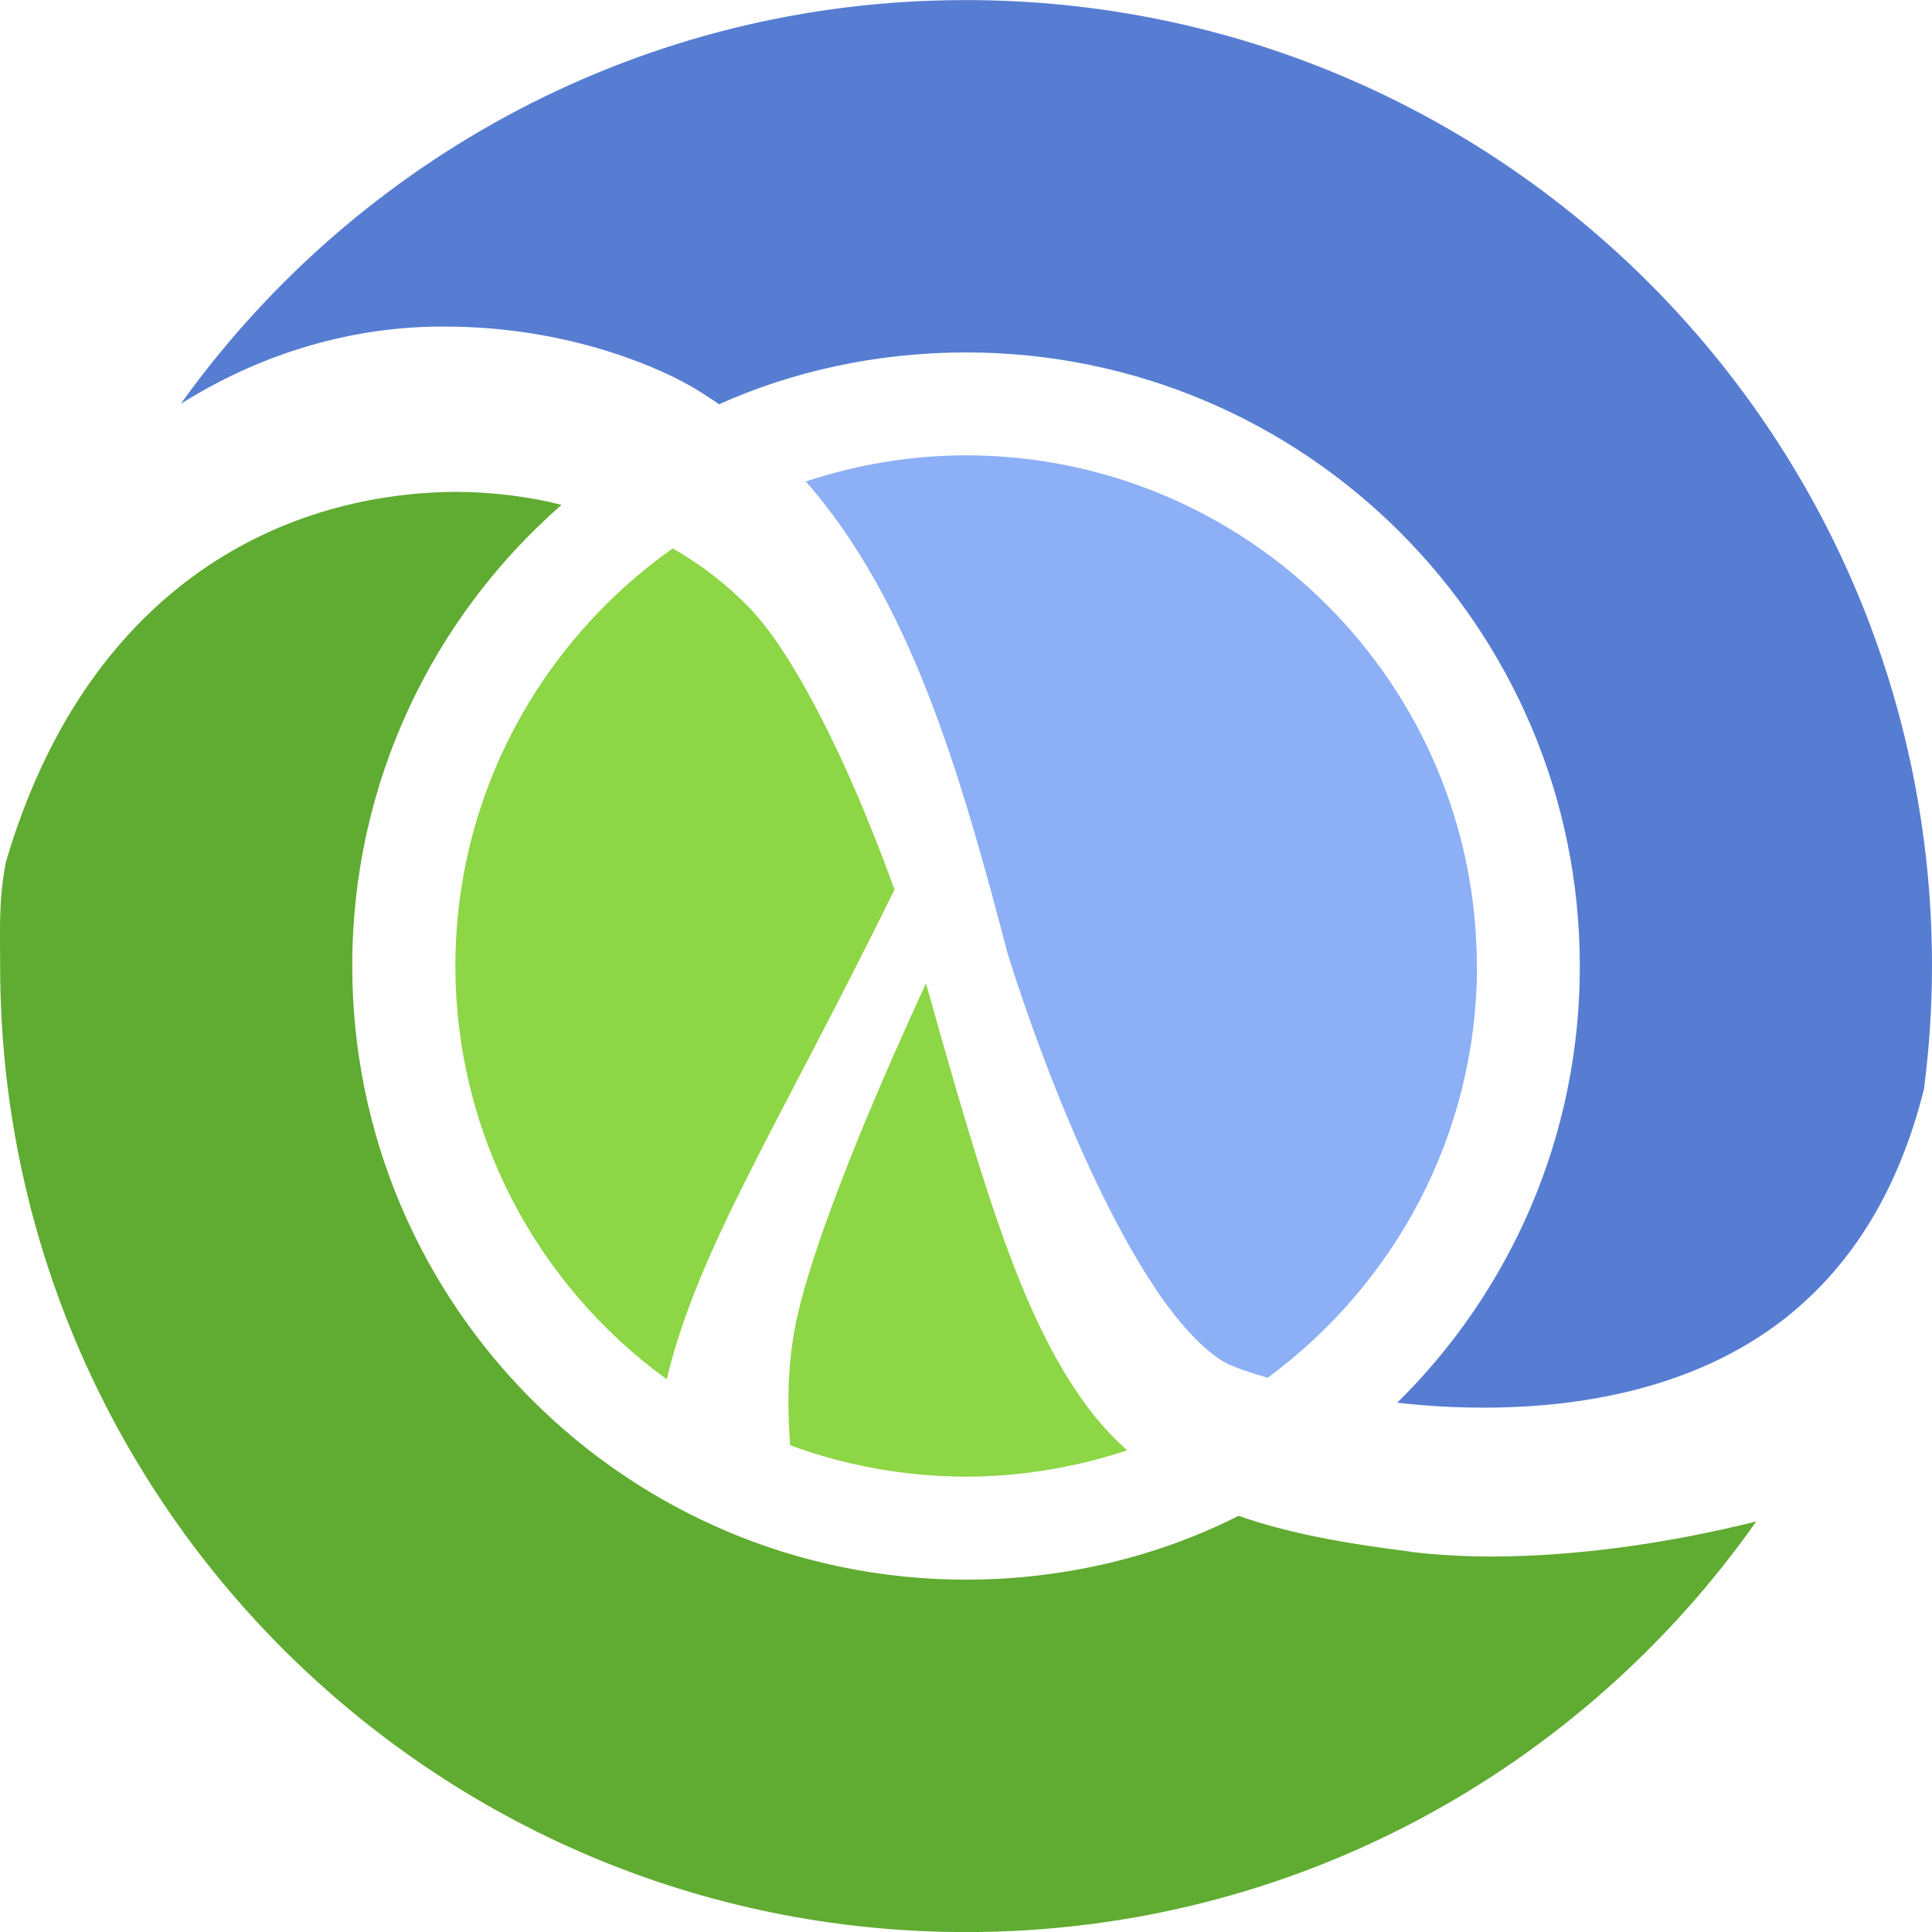 <svg xmlns="http://www.w3.org/2000/svg" enable-background="new 0 0 24 24" viewBox="0 0 24 24"><path d="M14.048,18.006c-0.015,0.005-0.031,0.007-0.046,0.012l0.001,0.001L14.048,18.006z"/><path fill="#8CAFF6" d="M15.273,16.952c0.074,0.036,0.242,0.097,0.475,0.163c1.581-1.167,2.596-3.022,2.6-5.114V12h-0.002c-0.005-3.502-2.843-6.339-6.345-6.344c-0.696,0.001-1.365,0.118-1.991,0.325c1.288,1.468,1.907,3.565,2.506,5.86l0.001,0.003c0.001,0.002,0.192,0.637,0.518,1.48c0.326,0.842,0.789,1.885,1.293,2.645C14.66,16.479,15.025,16.845,15.273,16.952z"/><path d="M9.964,5.993c0.015-0.005,0.031-0.007,0.046-0.012c0,0-0.001-0.001-0.001-0.001L9.964,5.993z"/><path fill="#60AB31" d="M0.072,10.712c-0.092,0.486-0.07,0.854-0.07,1.29c0,6.626,5.373,11.999,12,11.999c4.059,0,7.643-2.017,9.815-5.101c-1.174,0.293-2.305,0.433-3.271,0.436c-0.362,0-0.702-0.02-1.019-0.058v-0.002c-0.84-0.105-1.533-0.232-2.141-0.446c-0.987,0.5-2.152,0.793-3.385,0.793c-4.211,0-7.624-3.413-7.625-7.622c0-0.002,0-0.004,0-0.006c0-2.279,1.003-4.323,2.591-5.716l0.009-0.007C6.579,6.17,6.122,6.111,5.653,6.11H5.652C3.416,6.13,1.055,7.368,0.072,10.712z"/><path fill="#8DD646" d="M10.815 10.275c-.406-1.018-.991-2.198-1.513-2.733C9.028 7.262 8.717 7.02 8.376 6.824L8.355 6.813C6.716 7.975 5.659 9.864 5.657 12c.002 2.104 1.029 3.968 2.607 5.121l.018.013c.39-1.622 1.366-3.107 2.83-6.083C11.025 10.811 10.926 10.55 10.815 10.275zM12.002 18.344c.699-.002 1.37-.119 2-.327-.15-.136-.286-.279-.411-.433l-.006-.007c-.854-1.089-1.329-2.682-2.082-5.362-.119.259-.251.549-.387.858-.482 1.092-1.016 2.42-1.21 3.271-.071.314-.112.674-.112 1.044 0 .017 0 .035 0 .052 0 .164.009.337.022.514C10.498 18.204 11.233 18.342 12.002 18.344z"/><path fill="#567DD2" d="M12.001,0.001c-0.002,0-0.004,0-0.006,0c-4.002,0-7.546,1.963-9.722,4.978L2.249,5.014C3.383,4.304,4.54,4.047,5.55,4.057c1.394,0.004,2.491,0.436,3.017,0.732c0.127,0.073,0.248,0.152,0.366,0.233C9.836,4.615,10.89,4.378,12,4.378c4.21,0,7.624,3.413,7.625,7.622c0,0.002,0,0.005,0,0.007c0,2.12-0.868,4.038-2.267,5.417l-0.001,0.001c0.344,0.038,0.709,0.063,1.084,0.061c1.328,0,2.766-0.293,3.842-1.198c0.703-0.592,1.291-1.458,1.617-2.757C23.965,13.029,24,12.519,24,12C24,5.374,18.629,0.001,12.001,0.001z"/></svg>